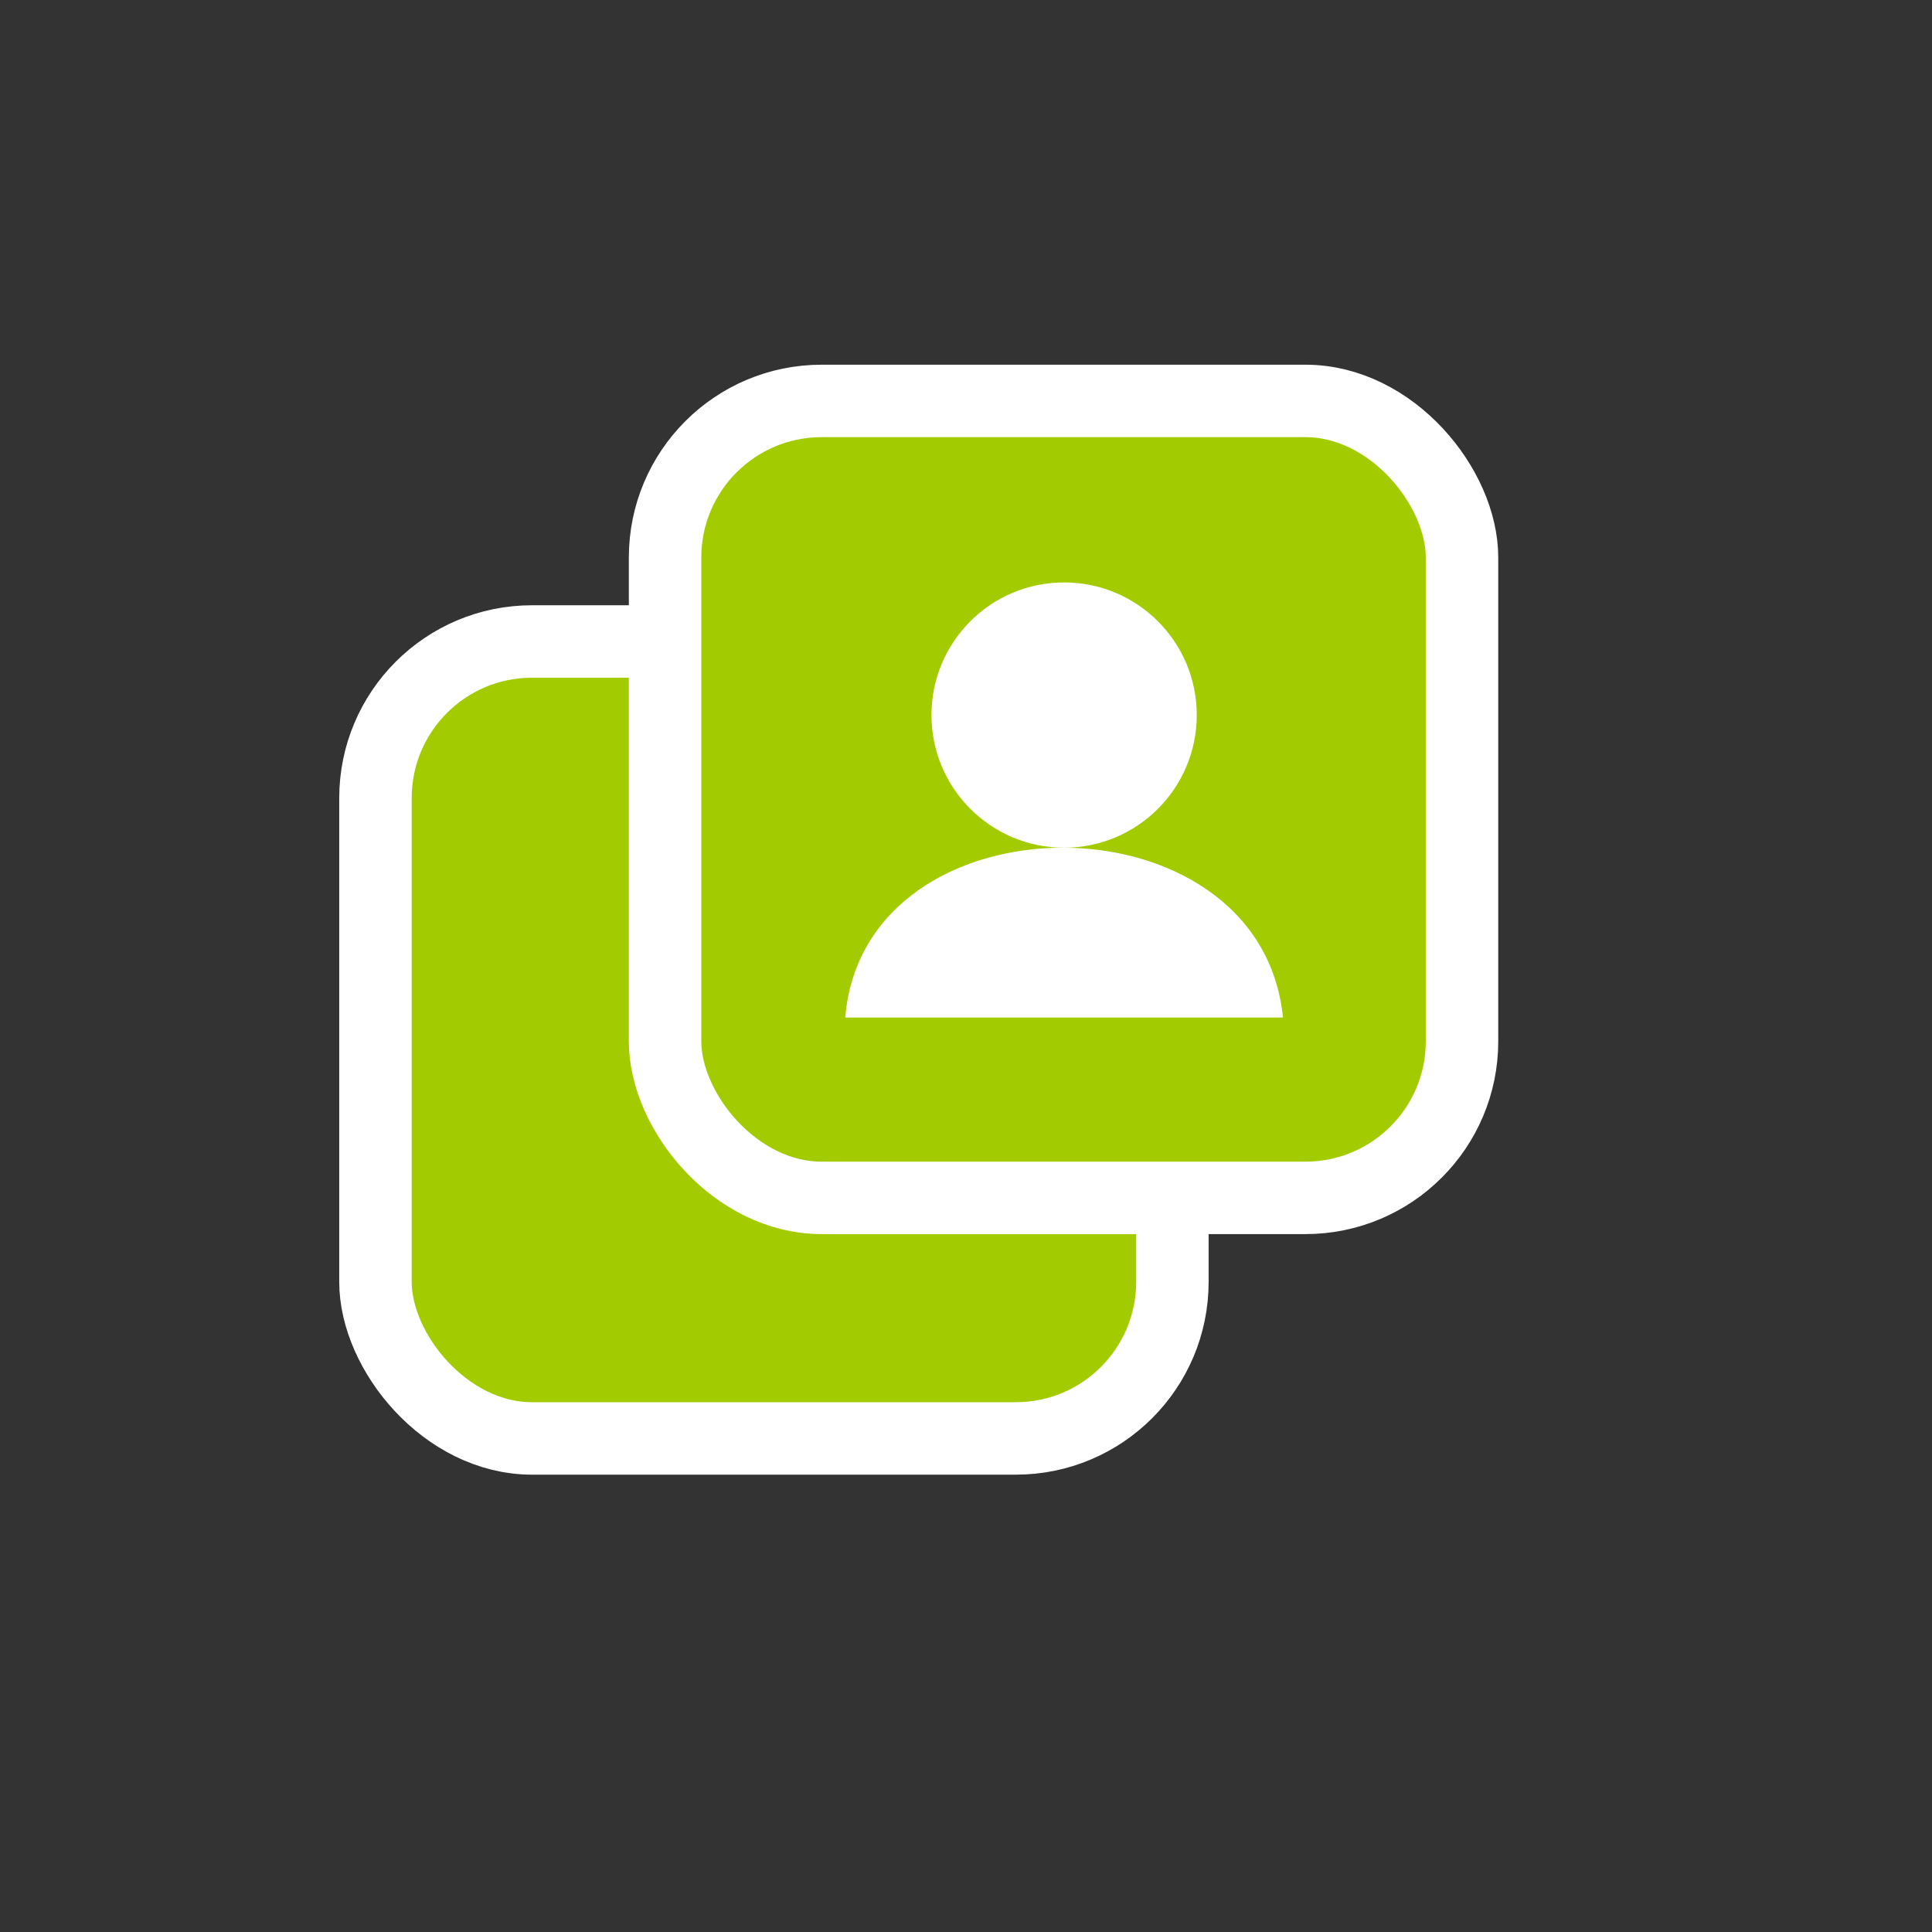 <svg xmlns="http://www.w3.org/2000/svg"
aria-label="h-card" role="img"
viewBox="0 0 512 512"><rect x="0" y="0" width="512" height="512" fill="#333333" stroke="none"/><path
d="m0 0H512V512H0"
fill="none"/><rect id="s" x="99.5" y="170" width="211.2" height="211.2" fill="#a3cc00" rx="41.5" stroke="#fff" stroke-width="19.2"/><use href="#s" x="76.75" y="-63.75"/><circle cx="282" cy="189.5" r="35.15" fill="#fff" /><path d="M224 269.65c5-60 110-60 116 0Z" fill="#fff"/></svg>
